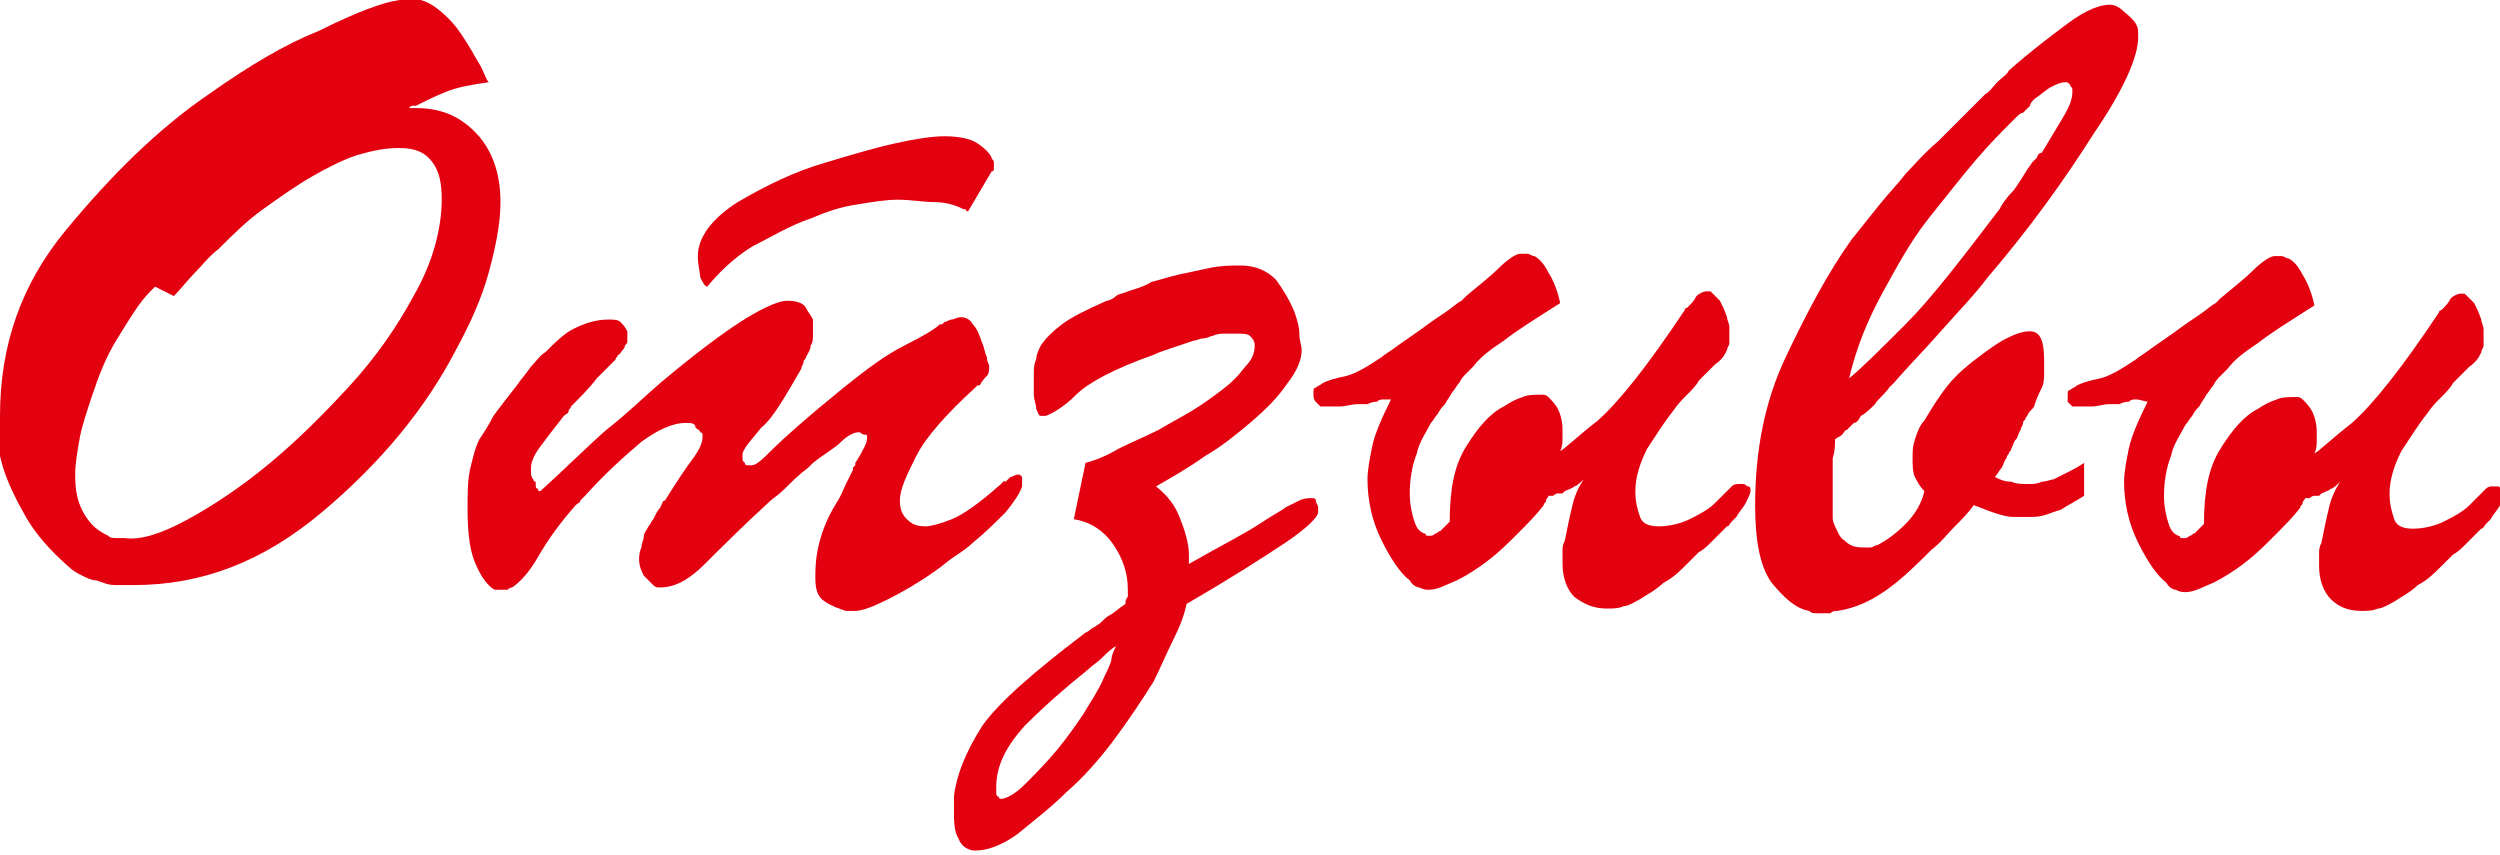 <?xml version="1.0" encoding="utf-8"?>
<!-- Generator: Adobe Illustrator 21.0.2, SVG Export Plug-In . SVG Version: 6.00 Build 0)  -->
<svg version="1.1" id="Isolation_Mode" xmlns="http://www.w3.org/2000/svg" xmlns:xlink="http://www.w3.org/1999/xlink" x="0px"
	 y="0px" viewBox="0 0 106.4 36.4" style="enable-background:new 0 0 106.4 36.4;" xml:space="preserve">
<style type="text/css">
	.st0{fill:#E3000F;}
</style>
<g>
	<path class="st0" d="M17.4,4.6c0,0,0.1,0,0.1,0c0,0,0.1,0,0.1,0c0,0,0.1,0,0.1,0c1,0,1.8,0.3,2.5,1c0.7,0.7,1.1,1.7,1.1,3
		c0,0.9-0.2,1.9-0.5,3c-0.3,1.1-0.8,2.2-1.4,3.3c-1.3,2.5-3.2,4.8-5.7,6.9c-2.5,2.1-5.1,3.1-8,3.1c-0.3,0-0.6,0-0.8,0
		c-0.3,0-0.5-0.1-0.8-0.2c-0.2,0-0.4-0.1-0.6-0.2c-0.2-0.1-0.4-0.2-0.6-0.4c-0.8-0.7-1.4-1.4-1.8-2.1c-0.4-0.7-0.8-1.5-1-2.2
		c-0.1-0.4-0.2-0.7-0.2-1.1C0,18.4,0,18,0,17.7c0-3,0.9-5.6,2.8-7.9c1.9-2.3,3.9-4.3,6.1-5.8c1.7-1.2,3.2-2.1,4.7-2.7
		C15.2,0.5,16.3,0.1,17,0c0.1,0,0.2,0,0.3,0c0.1,0,0.2,0,0.2,0c0,0,0.1,0,0.2,0c0.1,0,0.1,0,0.2,0c0.4,0.1,0.8,0.4,1.2,0.8
		c0.4,0.4,0.7,0.9,1,1.4c0.1,0.2,0.3,0.5,0.4,0.7c0.1,0.2,0.2,0.5,0.3,0.6c-0.7,0.1-1.3,0.2-1.8,0.4c-0.5,0.2-0.9,0.4-1.3,0.6
		C17.5,4.5,17.5,4.5,17.4,4.6c0,0-0.1,0-0.1,0C17.4,4.6,17.4,4.6,17.4,4.6z M6.6,12.2C6.6,12.2,6.5,12.3,6.6,12.2
		c-0.1,0.1-0.2,0.2-0.2,0.2c-0.5,0.5-0.9,1.2-1.4,2c-0.5,0.8-0.8,1.6-1.1,2.5c-0.2,0.6-0.4,1.2-0.5,1.7c-0.1,0.6-0.2,1.1-0.2,1.6
		c0,0.7,0.1,1.2,0.4,1.7s0.6,0.7,1,0.9c0.1,0.1,0.2,0.1,0.4,0.1c0.1,0,0.2,0,0.3,0C6,23,6.9,22.7,8,22.1c1.1-0.6,2.3-1.4,3.5-2.4
		c1.2-1,2.3-2.1,3.4-3.3c1.1-1.2,2-2.5,2.7-3.8c0.4-0.7,0.7-1.4,0.9-2.1c0.2-0.7,0.3-1.4,0.3-2c0-0.7-0.1-1.2-0.4-1.6
		s-0.7-0.6-1.4-0.6c-0.6,0-1.1,0.1-1.8,0.3c-0.6,0.2-1.2,0.5-1.9,0.9c-0.7,0.4-1.4,0.9-2.1,1.4c-0.7,0.5-1.3,1.1-1.9,1.7
		c-0.4,0.3-0.7,0.7-1,1c-0.3,0.3-0.6,0.7-0.9,1L6.6,12.2z"/>
	<path class="st0" d="M25.8,18.3c0.9-0.7,1.6-1.4,2.3-2c1.9-1.6,3.2-2.5,3.9-2.9c0.7-0.4,1.2-0.6,1.5-0.6c0.4,0,0.7,0.1,0.8,0.3
		s0.2,0.3,0.3,0.5c0,0.1,0,0.2,0,0.2c0,0.1,0,0.2,0,0.2c0,0,0,0,0,0.1s0,0,0,0.1c0,0.2,0,0.4-0.1,0.5c0,0.2-0.1,0.3-0.2,0.5
		c0,0.1-0.1,0.1-0.1,0.2c0,0.1-0.1,0.2-0.1,0.3c-0.7,1.2-1.2,2.1-1.7,2.5c-0.4,0.5-0.7,0.8-0.8,1.1c0,0,0,0,0,0.1c0,0,0,0,0,0.1
		c0,0.1,0,0.1,0.1,0.2c0,0.1,0.1,0.1,0.1,0.1c0,0,0,0,0.1,0c0,0,0,0,0.1,0c0.2,0,0.5-0.3,0.9-0.7c0.4-0.4,1.4-1.3,3-2.6
		c1-0.8,1.8-1.4,2.6-1.8c0.8-0.4,1.3-0.7,1.5-0.9c0,0,0,0,0.1,0c0,0,0,0,0.1-0.1c0.1,0,0.2-0.1,0.3-0.1c0.1,0,0.2-0.1,0.4-0.1
		c0.2,0,0.4,0.1,0.5,0.3c0.2,0.2,0.3,0.5,0.4,0.8c0.1,0.2,0.1,0.4,0.2,0.6c0,0.2,0.1,0.3,0.1,0.4c0,0.1,0,0.3-0.1,0.4
		c-0.1,0.1-0.2,0.2-0.3,0.4c0,0,0,0-0.1,0c0,0,0,0-0.1,0.1c-1.2,1.1-2.1,2.1-2.5,2.9c-0.4,0.8-0.7,1.4-0.7,1.9
		c0,0.4,0.1,0.6,0.3,0.8c0.2,0.2,0.4,0.3,0.8,0.3c0.2,0,0.6-0.1,1.1-0.3c0.5-0.2,1.2-0.7,2.1-1.5c0,0,0,0,0.1-0.1s0,0,0.1,0
		c0.1-0.1,0.1-0.1,0.2-0.2c0.1,0,0.2-0.1,0.3-0.1c0,0,0.1,0,0.1,0c0,0,0.1,0.1,0.1,0.1c0,0,0,0.1,0,0.2c0,0.1,0,0.1,0,0.2
		c-0.1,0.3-0.3,0.6-0.7,1.1c-0.4,0.4-0.9,0.9-1.4,1.3c-0.2,0.2-0.5,0.4-0.8,0.6c-0.3,0.2-0.5,0.4-0.8,0.6c-0.7,0.5-1.4,0.9-2,1.2
		c-0.6,0.3-1.1,0.5-1.4,0.5c-0.1,0-0.1,0-0.2,0c-0.1,0-0.1,0-0.2,0c-0.3-0.1-0.6-0.2-0.9-0.4c-0.3-0.2-0.4-0.5-0.4-1
		c0-0.3,0-0.7,0.1-1.2c0.1-0.5,0.3-1.2,0.8-2c0.2-0.3,0.3-0.6,0.4-0.8c0.1-0.2,0.2-0.4,0.3-0.6l0-0.1c0,0,0,0,0.1-0.1c0,0,0,0,0-0.1
		c0.2-0.3,0.3-0.5,0.4-0.7c0.1-0.2,0.1-0.3,0.1-0.4c0-0.1,0-0.1-0.1-0.1c0,0-0.1,0-0.2-0.1c0,0,0,0-0.1,0c-0.1,0-0.4,0.1-0.7,0.4
		s-0.7,0.5-1.2,0.9c0,0-0.1,0.1-0.1,0.1c0,0-0.1,0.1-0.1,0.1c-0.4,0.3-0.7,0.6-1,0.9c-0.3,0.3-0.5,0.4-0.6,0.5
		c-1.2,1.1-2.1,2-2.8,2.7c-0.7,0.7-1.3,1-1.9,1c0,0-0.1,0-0.1,0c0,0-0.1,0-0.2-0.1c-0.1-0.1-0.2-0.2-0.4-0.4
		c-0.1-0.2-0.2-0.4-0.2-0.7c0-0.1,0-0.3,0.1-0.5c0-0.2,0.1-0.3,0.1-0.5c0-0.1,0.1-0.2,0.2-0.4c0.1-0.1,0.1-0.2,0.2-0.3
		c0.1-0.2,0.2-0.4,0.3-0.5c0.1-0.2,0.1-0.3,0.2-0.3c0.5-0.8,0.9-1.4,1.2-1.8c0.3-0.4,0.4-0.7,0.4-0.9c0,0,0-0.1,0-0.1
		c0,0,0-0.1-0.1-0.1c0-0.1-0.1-0.1-0.2-0.2C29.6,18,29.4,18,29.2,18c-0.6,0-1.2,0.3-1.9,0.8c-0.7,0.6-1.5,1.3-2.4,2.3
		c-0.1,0.1-0.1,0.1-0.2,0.2c0,0.1-0.1,0.1-0.2,0.2c-0.7,0.8-1.2,1.5-1.6,2.2c-0.4,0.7-0.8,1.1-1.1,1.3c0,0-0.1,0-0.2,0.1
		c-0.1,0-0.1,0-0.2,0c-0.1,0-0.2,0-0.3,0c-0.1,0-0.2-0.1-0.3-0.2c-0.2-0.2-0.4-0.5-0.6-1c-0.2-0.5-0.3-1.2-0.3-2.2
		c0-0.7,0-1.2,0.1-1.7c0.1-0.4,0.2-0.9,0.4-1.3c0.2-0.3,0.4-0.6,0.6-1c0.3-0.4,0.6-0.8,1-1.3c0.2-0.3,0.4-0.5,0.6-0.8
		c0.2-0.2,0.4-0.5,0.6-0.6c0.4-0.4,0.8-0.8,1.2-1c0.4-0.2,0.9-0.4,1.5-0.4c0.2,0,0.4,0,0.5,0.1c0.1,0.1,0.2,0.2,0.3,0.4
		c0,0,0,0.1,0,0.1c0,0,0,0.1,0,0.1c0,0,0,0.1,0,0.2s0,0.1-0.1,0.2c0,0.1-0.1,0.2-0.1,0.2c-0.1,0.1-0.1,0.2-0.2,0.2
		c0,0.1-0.1,0.1-0.1,0.2c0,0-0.1,0.1-0.1,0.1c-0.1,0.1-0.3,0.3-0.7,0.7c-0.3,0.4-0.7,0.8-1.1,1.2c0,0.1-0.1,0.1-0.1,0.2
		c0,0.1-0.1,0.1-0.2,0.2c-0.4,0.5-0.7,0.9-1,1.3c-0.3,0.4-0.4,0.7-0.4,0.9c0,0,0,0.1,0,0.2c0,0.1,0,0.2,0.1,0.3c0,0,0,0.1,0.1,0.1
		c0,0,0,0.1,0,0.1c0,0.1,0,0.2,0.1,0.2c0,0.1,0,0.1,0.1,0.1C24,20,25,19,25.8,18.3z M29.8,11.8c0-0.2-0.1-0.5-0.1-0.9
		c0-0.8,0.6-1.6,1.7-2.3c1.2-0.7,2.4-1.3,3.8-1.7c1-0.3,2-0.6,2.9-0.8c0.9-0.2,1.6-0.3,2.1-0.3c0.6,0,1.1,0.1,1.4,0.3
		c0.3,0.2,0.5,0.4,0.6,0.6c0,0.1,0.1,0.1,0.1,0.2c0,0.1,0,0.1,0,0.2c0,0,0,0.1,0,0.1c0,0,0,0.1-0.1,0.1l-1,1.7c0,0-0.1,0-0.1-0.1
		c0,0-0.1,0-0.1,0c-0.4-0.2-0.8-0.3-1.3-0.3c-0.4,0-0.9-0.1-1.5-0.1c-0.5,0-1.1,0.1-1.7,0.2c-0.7,0.1-1.3,0.3-2,0.6
		c-0.9,0.3-1.7,0.8-2.5,1.2c-0.8,0.5-1.4,1.1-1.9,1.7C30,12.2,29.9,12,29.8,11.8z"/>
	<path class="st0" d="M46.2,19.7c0.4-0.1,0.9-0.3,1.4-0.6c0.6-0.3,1.1-0.5,1.7-0.8c0.5-0.3,0.9-0.5,1.4-0.8c0.5-0.3,0.9-0.6,1.3-0.9
		c0.4-0.3,0.7-0.6,1-1c0.3-0.3,0.4-0.6,0.4-0.9c0-0.2-0.1-0.3-0.2-0.4c-0.1-0.1-0.3-0.1-0.6-0.1c-0.2,0-0.4,0-0.5,0
		c-0.1,0-0.3,0-0.5,0.1c-0.1,0-0.2,0.1-0.4,0.1c-0.1,0-0.3,0.1-0.4,0.1c-0.3,0.1-0.6,0.2-0.9,0.3c-0.3,0.1-0.6,0.2-0.8,0.3
		c-1.7,0.6-2.8,1.2-3.3,1.7c-0.5,0.5-1,0.8-1.3,0.9c0,0-0.1,0-0.1,0c0,0-0.1,0-0.1,0c-0.1,0-0.1-0.1-0.2-0.3c0-0.2-0.1-0.4-0.1-0.6
		c0-0.2,0-0.3,0-0.5s0-0.3,0-0.4c0-0.2,0-0.4,0.1-0.6c0-0.2,0.1-0.4,0.2-0.6c0.2-0.3,0.5-0.6,0.9-0.9c0.4-0.3,1-0.6,1.9-1
		c0.1,0,0.3-0.1,0.4-0.2c0.1-0.1,0.3-0.1,0.5-0.2c0.3-0.1,0.7-0.2,1-0.4c0.4-0.1,0.7-0.2,1.1-0.3c0.5-0.1,0.9-0.2,1.4-0.3
		c0.5-0.1,0.9-0.1,1.3-0.1c0.6,0,1.1,0.2,1.5,0.6c0.3,0.4,0.6,0.9,0.8,1.4c0.1,0.3,0.2,0.6,0.2,0.9c0,0.3,0.1,0.5,0.1,0.7
		c0,0.4-0.2,0.9-0.6,1.4c-0.4,0.6-0.9,1.1-1.6,1.7c-0.6,0.5-1.2,1-1.9,1.4c-0.7,0.5-1.4,0.9-2.1,1.3c0.5,0.4,0.8,0.8,1,1.3
		c0.2,0.5,0.4,1.1,0.4,1.6c0,0,0,0.1,0,0.1s0,0.1,0,0.1c0,0,0,0,0,0.1s0,0,0,0.1c1.4-0.8,2.4-1.3,3-1.7c0.6-0.4,1-0.6,1.1-0.7
		c0.2-0.1,0.4-0.2,0.6-0.3c0.2-0.1,0.4-0.1,0.5-0.1c0.1,0,0.2,0,0.2,0.1c0,0.1,0.1,0.2,0.1,0.3c0,0,0,0.1,0,0.1c0,0,0,0.1,0,0.1
		c0,0.2-0.5,0.7-1.4,1.3c-0.9,0.6-2.3,1.5-4.2,2.6c-0.1,0.5-0.3,1-0.6,1.6c-0.3,0.6-0.5,1.1-0.8,1.7c-0.5,0.8-1.1,1.7-1.7,2.5
		c-0.6,0.8-1.3,1.6-2,2.2c-0.7,0.7-1.5,1.3-2.1,1.8c-0.7,0.5-1.3,0.7-1.8,0.7c-0.3,0-0.6-0.2-0.7-0.5c-0.2-0.3-0.2-0.8-0.2-1.2
		c0-0.1,0-0.2,0-0.3c0-0.1,0-0.2,0-0.3c0.1-0.9,0.5-1.9,1.2-3c0.7-1,2.2-2.3,4.3-3.9c0.1-0.1,0.2-0.1,0.3-0.2
		c0.1-0.1,0.2-0.1,0.3-0.2c0,0,0,0,0,0c0,0,0,0,0,0c0.2-0.1,0.3-0.3,0.5-0.4s0.4-0.3,0.7-0.5c0-0.1,0-0.2,0.1-0.3c0-0.1,0-0.2,0-0.3
		c0-0.7-0.2-1.3-0.6-1.9c-0.4-0.6-1-1-1.7-1.1L46.2,19.7z M47.5,27.5c-0.2,0.1-0.4,0.3-0.6,0.5c-0.2,0.2-0.4,0.3-0.6,0.5
		c-1,0.8-1.9,1.6-2.7,2.4c-0.8,0.9-1.2,1.7-1.2,2.6c0,0,0,0.1,0,0.1c0,0,0,0.1,0,0.1c0,0.1,0,0.2,0.1,0.2c0,0.1,0.1,0.1,0.1,0.1
		c0.2,0,0.6-0.2,1-0.6c0.4-0.4,0.9-0.9,1.4-1.5c0.4-0.5,0.7-0.9,1.1-1.5c0.3-0.5,0.7-1.1,0.9-1.6c0.1-0.2,0.2-0.4,0.3-0.7
		C47.3,27.9,47.4,27.7,47.5,27.5L47.5,27.5z"/>
	<path class="st0" d="M58.9,17c-0.1,0-0.2,0-0.3,0.1c-0.1,0-0.2,0-0.4,0.1c-0.1,0-0.2,0-0.4,0c-0.3,0-0.5,0.1-0.8,0.1
		c-0.2,0-0.4,0-0.6,0c0,0-0.1,0-0.1,0s-0.1,0-0.1,0c0,0-0.1-0.1-0.2-0.2c-0.1-0.1-0.1-0.2-0.1-0.4c0-0.1,0-0.2,0.1-0.2
		c0.1-0.1,0.2-0.1,0.3-0.2c0.2-0.1,0.5-0.2,1-0.3c0.4-0.1,0.9-0.4,1.5-0.8c0.1-0.1,0.3-0.2,0.7-0.5c0.3-0.2,0.7-0.5,1-0.7
		c0,0,0,0,0,0c0,0,0,0,0,0c0.4-0.3,0.7-0.5,1-0.7c0.3-0.2,0.5-0.4,0.7-0.5c0,0,0,0,0.1-0.1c0,0,0,0,0.1-0.1c0.6-0.5,1.1-0.9,1.4-1.2
		s0.7-0.6,0.9-0.6c0.1,0,0.2,0,0.3,0c0.1,0,0.2,0.1,0.3,0.1c0.2,0.1,0.4,0.3,0.6,0.7c0.2,0.3,0.4,0.8,0.5,1.3
		c-1.1,0.7-1.9,1.2-2.4,1.6c-0.6,0.4-1,0.7-1.3,1.1c-0.1,0.1-0.2,0.2-0.3,0.3c-0.1,0.1-0.2,0.2-0.3,0.4c-0.1,0.1-0.2,0.3-0.3,0.4
		c-0.1,0.2-0.2,0.3-0.3,0.5c-0.1,0.1-0.2,0.2-0.3,0.4c-0.1,0.1-0.2,0.3-0.3,0.4c-0.2,0.4-0.5,0.8-0.6,1.3c-0.2,0.5-0.3,1.1-0.3,1.7
		c0,0.5,0.1,0.9,0.2,1.2c0.1,0.3,0.2,0.4,0.4,0.5c0,0,0.1,0,0.1,0.1c0,0,0.1,0,0.1,0c0,0,0.1,0,0.1,0c0,0,0.1,0,0.2-0.1
		c0.1,0,0.1-0.1,0.2-0.1c0.1-0.1,0.1-0.1,0.2-0.2c0,0,0.1-0.1,0.1-0.1c0,0,0.1-0.1,0.1-0.1c0-1.4,0.2-2.4,0.7-3.2
		c0.5-0.8,1-1.4,1.6-1.7c0.3-0.2,0.5-0.3,0.8-0.4c0.2-0.1,0.5-0.1,0.7-0.1c0,0,0.1,0,0.2,0c0.1,0,0.2,0.1,0.2,0.1
		c0.1,0.1,0.3,0.3,0.4,0.5c0.1,0.2,0.2,0.5,0.2,0.9c0,0.1,0,0.2,0,0.4c0,0.1,0,0.3-0.1,0.5c0.2-0.1,0.7-0.6,1.6-1.3
		c0.9-0.8,2.1-2.3,3.7-4.7c0,0,0-0.1,0.1-0.1c0,0,0.1-0.1,0.1-0.1c0.1-0.1,0.2-0.2,0.3-0.4c0.1-0.1,0.3-0.2,0.4-0.2c0,0,0,0,0.1,0
		c0,0,0.1,0,0.1,0c0.1,0.1,0.2,0.2,0.4,0.4c0.1,0.2,0.2,0.4,0.3,0.7c0,0.1,0.1,0.3,0.1,0.4c0,0.1,0,0.3,0,0.4c0,0.1,0,0.2,0,0.3
		c0,0.1-0.1,0.2-0.1,0.3c-0.1,0.2-0.2,0.4-0.5,0.6c-0.2,0.2-0.5,0.5-0.7,0.7c-0.1,0.2-0.3,0.4-0.5,0.6c-0.2,0.2-0.4,0.4-0.6,0.7
		c-0.4,0.5-0.7,1-1.1,1.6c-0.3,0.6-0.5,1.2-0.5,1.8c0,0.5,0.1,0.8,0.2,1.1c0.1,0.3,0.4,0.4,0.8,0.4c0.4,0,0.9-0.1,1.3-0.3
		c0.4-0.2,0.8-0.4,1.1-0.7c0.1-0.1,0.1-0.1,0.2-0.2c0.1-0.1,0.1-0.1,0.2-0.2c0.1-0.1,0.2-0.2,0.3-0.3c0.1-0.1,0.2-0.1,0.3-0.1
		c0,0,0,0,0.1,0c0,0,0,0,0.1,0c0.1,0,0.1,0.1,0.2,0.1c0.1,0,0.1,0.1,0.1,0.2c0,0.1-0.1,0.3-0.2,0.5c-0.1,0.2-0.3,0.4-0.4,0.6
		c-0.1,0.1-0.1,0.1-0.2,0.2c-0.1,0.1-0.1,0.2-0.2,0.2c-0.1,0.1-0.3,0.3-0.4,0.4c-0.1,0.1-0.2,0.2-0.3,0.3c-0.1,0.1-0.3,0.3-0.5,0.4
		c-0.2,0.2-0.3,0.3-0.5,0.5c-0.3,0.3-0.6,0.6-1,0.8c-0.3,0.3-0.7,0.5-1,0.7c-0.2,0.1-0.5,0.3-0.7,0.3c-0.2,0.1-0.5,0.1-0.7,0.1
		c-0.6,0-1-0.2-1.4-0.5c-0.3-0.3-0.5-0.8-0.5-1.4c0-0.2,0-0.3,0-0.5c0-0.2,0-0.3,0.1-0.5c0.1-0.5,0.2-1,0.3-1.4
		c0.1-0.5,0.3-0.9,0.5-1.2c-0.1,0.1-0.3,0.3-0.4,0.3c-0.1,0.1-0.2,0.1-0.4,0.2c0,0,0,0-0.1,0.1c0,0-0.1,0-0.1,0c0,0,0,0-0.1,0
		c-0.1,0-0.2,0.1-0.2,0.1c-0.1,0-0.1,0-0.2,0c0,0,0,0,0,0c0,0.1-0.1,0.1-0.1,0.2c0,0.1-0.1,0.1-0.1,0.2c-0.3,0.4-0.7,0.8-1.1,1.2
		s-0.8,0.8-1.2,1.1c-0.5,0.4-1,0.7-1.4,0.9c-0.5,0.2-0.8,0.4-1.2,0.4c-0.1,0-0.2,0-0.4-0.1c-0.1,0-0.3-0.1-0.4-0.3
		c-0.4-0.3-0.8-0.9-1.2-1.7c-0.4-0.8-0.6-1.7-0.6-2.6c0-0.4,0.1-0.9,0.2-1.4c0.1-0.5,0.4-1.2,0.8-2C59.1,17,59,17,58.9,17z"/>
	<path class="st0" d="M88.7,21.1c-0.3,0.2-0.7,0.4-1,0.6C87.3,21.8,87,22,86.5,22c-0.1,0-0.2,0-0.3,0c-0.1,0-0.2,0-0.3,0
		c0,0-0.1,0-0.1,0c0,0-0.1,0-0.1,0c-0.3,0-0.6-0.1-0.9-0.2c-0.3-0.1-0.5-0.2-0.8-0.3c-0.2,0.3-0.5,0.6-0.8,0.9c-0.3,0.3-0.6,0.7-1,1
		c-0.6,0.6-1.2,1.2-1.9,1.7c-0.7,0.5-1.4,0.8-2.1,0.9c-0.1,0-0.2,0-0.3,0.1c-0.1,0-0.2,0-0.3,0c-0.1,0-0.2,0-0.3,0
		c-0.1,0-0.2,0-0.3-0.1c-0.6-0.1-1.1-0.6-1.6-1.2c-0.5-0.7-0.7-1.8-0.7-3.3c0-2.3,0.4-4.4,1.3-6.3c0.9-1.9,1.8-3.6,2.8-5
		c0.4-0.5,0.8-1,1.2-1.5c0.4-0.5,0.8-0.9,1.1-1.3c0.3-0.3,0.7-0.8,1.4-1.4c0.6-0.6,1.3-1.3,2-2c0.2-0.1,0.3-0.3,0.5-0.5
		c0.2-0.2,0.4-0.3,0.5-0.5c0.9-0.8,1.7-1.4,2.5-2c0.8-0.6,1.4-0.8,1.8-0.8c0.2,0,0.4,0.1,0.6,0.3C90.9,0.9,91,1.1,91,1.4
		c0,0,0,0.1,0,0.1c0,0,0,0.1,0,0.1c0,0.8-0.6,2.2-1.9,4.1c-1.2,1.9-2.7,4-4.5,6.1c-0.6,0.8-1.3,1.5-2,2.3c-0.7,0.8-1.4,1.5-2,2.2
		c0,0-0.1,0.1-0.1,0.1s-0.1,0.1-0.1,0.1c-0.2,0.3-0.5,0.5-0.6,0.7c-0.2,0.2-0.4,0.4-0.6,0.5C79.1,17.9,79,18,78.9,18
		c-0.1,0.1-0.2,0.2-0.3,0.3c-0.1,0-0.1,0.1-0.2,0.2c-0.1,0.1-0.2,0.1-0.3,0.2c0,0.2,0,0.5-0.1,0.8c0,0.3,0,0.7,0,1
		c0,0.2,0,0.4,0,0.6c0,0.2,0,0.4,0,0.6c0,0.1,0,0.2,0,0.3c0,0.1,0,0.2,0.1,0.4c0.1,0.2,0.2,0.5,0.4,0.6c0.2,0.2,0.4,0.3,0.8,0.3
		c0.1,0,0.2,0,0.3,0s0.2-0.1,0.3-0.1c0.4-0.2,0.8-0.5,1.2-0.9c0.4-0.4,0.7-0.9,0.8-1.4c-0.2-0.2-0.3-0.4-0.4-0.6
		c-0.1-0.2-0.1-0.5-0.1-0.8c0-0.3,0-0.5,0.1-0.8c0.1-0.3,0.2-0.6,0.4-0.8c0.3-0.5,0.6-1,1-1.5c0.4-0.5,0.9-0.9,1.3-1.2
		c0.4-0.3,0.8-0.6,1.2-0.8c0.4-0.2,0.7-0.3,1-0.3c0.2,0,0.4,0.1,0.5,0.4c0.1,0.3,0.1,0.7,0.1,1.3c0,0.2,0,0.5-0.1,0.7
		c-0.1,0.2-0.2,0.4-0.3,0.7c0,0.1-0.1,0.2-0.2,0.3c-0.1,0.1-0.1,0.2-0.2,0.3c0,0.1-0.1,0.1-0.1,0.2c0,0.1-0.1,0.2-0.1,0.3
		c-0.1,0.1-0.1,0.3-0.2,0.4c-0.1,0.1-0.1,0.2-0.2,0.4c0,0.1-0.1,0.1-0.1,0.2c0,0-0.1,0.1-0.1,0.2c-0.1,0.1-0.1,0.2-0.2,0.4
		c-0.1,0.1-0.2,0.3-0.3,0.4c0.2,0.1,0.4,0.2,0.7,0.2c0.2,0.1,0.5,0.1,0.7,0.1c0.2,0,0.4,0,0.6-0.1c0.2,0,0.4-0.1,0.5-0.1
		c0.2-0.1,0.4-0.2,0.6-0.3c0.2-0.1,0.4-0.2,0.7-0.4V21.1z M81.1,13.8c1.1-1.1,2.4-2.8,4-4.9c0.1-0.2,0.3-0.5,0.6-0.8
		c0.3-0.4,0.5-0.8,0.8-1.2c0.1-0.1,0.1-0.1,0.2-0.2c0-0.1,0.1-0.2,0.2-0.2c0.3-0.5,0.6-1,0.9-1.5c0.3-0.5,0.4-0.8,0.4-1.1
		c0,0,0,0,0-0.1c0-0.1-0.1-0.1-0.1-0.2c-0.1-0.1-0.1-0.1-0.2-0.1c-0.2,0-0.4,0.1-0.6,0.2c-0.2,0.1-0.4,0.3-0.7,0.5
		c-0.1,0.1-0.2,0.2-0.2,0.3c-0.1,0.1-0.2,0.2-0.3,0.3C86,4.8,85.9,4.9,85.8,5c-0.1,0.1-0.2,0.2-0.3,0.3c-0.3,0.3-0.8,0.8-1.4,1.5
		c-0.6,0.7-1.3,1.6-2.1,2.6c-0.7,0.9-1.3,2-1.9,3.1c-0.6,1.1-1.1,2.3-1.4,3.6C79.2,15.7,80,14.9,81.1,13.8z"/>
	<path class="st0" d="M90.9,17c-0.1,0-0.2,0-0.3,0.1c-0.1,0-0.2,0-0.4,0.1c-0.1,0-0.2,0-0.4,0c-0.3,0-0.5,0.1-0.8,0.1
		c-0.2,0-0.4,0-0.6,0c0,0-0.1,0-0.1,0s-0.1,0-0.1,0c0,0-0.1-0.1-0.2-0.2C88,17.1,88,16.9,88,16.8c0-0.1,0-0.2,0.1-0.2
		c0.1-0.1,0.2-0.1,0.3-0.2c0.2-0.1,0.5-0.2,1-0.3c0.4-0.1,0.9-0.4,1.5-0.8c0.1-0.1,0.3-0.2,0.7-0.5c0.3-0.2,0.7-0.5,1-0.7
		c0,0,0,0,0,0c0,0,0,0,0,0c0.4-0.3,0.7-0.5,1-0.7c0.3-0.2,0.5-0.4,0.7-0.5c0,0,0,0,0.1-0.1c0,0,0,0,0.1-0.1c0.6-0.5,1.1-0.9,1.4-1.2
		s0.7-0.6,0.9-0.6c0.1,0,0.2,0,0.3,0s0.2,0.1,0.3,0.1c0.2,0.1,0.4,0.3,0.6,0.7c0.2,0.3,0.4,0.8,0.5,1.3c-1.1,0.7-1.9,1.2-2.4,1.6
		c-0.6,0.4-1,0.7-1.3,1.1c-0.1,0.1-0.2,0.2-0.3,0.3c-0.1,0.1-0.2,0.2-0.3,0.4c-0.1,0.1-0.2,0.3-0.3,0.4c-0.1,0.2-0.2,0.3-0.3,0.5
		c-0.1,0.1-0.2,0.2-0.3,0.4c-0.1,0.1-0.2,0.3-0.3,0.4c-0.2,0.4-0.5,0.8-0.6,1.3c-0.2,0.5-0.3,1.1-0.3,1.7c0,0.5,0.1,0.9,0.2,1.2
		c0.1,0.3,0.2,0.4,0.4,0.5c0,0,0.1,0,0.1,0.1c0,0,0.1,0,0.1,0c0,0,0.1,0,0.1,0c0,0,0.1,0,0.2-0.1c0.1,0,0.1-0.1,0.2-0.1
		c0.1-0.1,0.1-0.1,0.2-0.2c0,0,0.1-0.1,0.1-0.1c0,0,0.1-0.1,0.1-0.1c0-1.4,0.2-2.4,0.7-3.2c0.5-0.8,1-1.4,1.6-1.7
		c0.3-0.2,0.5-0.3,0.8-0.4c0.2-0.1,0.5-0.1,0.7-0.1c0,0,0.1,0,0.2,0c0.1,0,0.2,0.1,0.2,0.1c0.1,0.1,0.3,0.3,0.4,0.5
		c0.1,0.2,0.2,0.5,0.2,0.9c0,0.1,0,0.2,0,0.4c0,0.1,0,0.3-0.1,0.5c0.2-0.1,0.7-0.6,1.6-1.3c0.9-0.8,2.1-2.3,3.7-4.7
		c0,0,0-0.1,0.1-0.1c0,0,0.1-0.1,0.1-0.1c0.1-0.1,0.2-0.2,0.3-0.4c0.1-0.1,0.3-0.2,0.4-0.2c0,0,0,0,0.1,0c0,0,0.1,0,0.1,0
		c0.1,0.1,0.2,0.2,0.4,0.4c0.1,0.2,0.2,0.4,0.3,0.7c0,0.1,0.1,0.3,0.1,0.4c0,0.1,0,0.3,0,0.4c0,0.1,0,0.2,0,0.3
		c0,0.1-0.1,0.2-0.1,0.3c-0.1,0.2-0.2,0.4-0.5,0.6c-0.2,0.2-0.5,0.5-0.7,0.7c-0.1,0.2-0.3,0.4-0.5,0.6c-0.2,0.2-0.4,0.4-0.6,0.7
		c-0.4,0.5-0.7,1-1.1,1.6c-0.3,0.6-0.5,1.2-0.5,1.8c0,0.5,0.1,0.8,0.2,1.1s0.4,0.4,0.8,0.4c0.4,0,0.9-0.1,1.3-0.3
		c0.4-0.2,0.8-0.4,1.1-0.7c0.1-0.1,0.1-0.1,0.2-0.2c0.1-0.1,0.1-0.1,0.2-0.2c0.1-0.1,0.2-0.2,0.3-0.3c0.1-0.1,0.2-0.1,0.3-0.1
		c0,0,0,0,0.1,0c0,0,0,0,0.1,0c0.1,0,0.1,0.1,0.2,0.1c0.1,0,0.1,0.1,0.1,0.2c0,0.1-0.1,0.3-0.2,0.5c-0.1,0.2-0.3,0.4-0.4,0.6
		c-0.1,0.1-0.1,0.1-0.2,0.2c-0.1,0.1-0.1,0.2-0.2,0.2c-0.1,0.1-0.3,0.3-0.4,0.4c-0.1,0.1-0.2,0.2-0.3,0.3c-0.1,0.1-0.3,0.3-0.5,0.4
		c-0.2,0.2-0.3,0.3-0.5,0.5c-0.3,0.3-0.6,0.6-1,0.8c-0.3,0.3-0.7,0.5-1,0.7c-0.2,0.1-0.5,0.3-0.7,0.3c-0.2,0.1-0.5,0.1-0.7,0.1
		c-0.6,0-1-0.2-1.3-0.5c-0.3-0.3-0.5-0.8-0.5-1.4c0-0.2,0-0.3,0-0.5s0-0.3,0.1-0.5c0.1-0.5,0.2-1,0.3-1.4c0.1-0.5,0.3-0.9,0.5-1.2
		c-0.1,0.1-0.3,0.3-0.4,0.3c-0.1,0.1-0.2,0.1-0.4,0.2c0,0,0,0-0.1,0.1c0,0-0.1,0-0.1,0c0,0,0,0-0.1,0c-0.1,0-0.2,0.1-0.2,0.1
		c-0.1,0-0.1,0-0.2,0c0,0,0,0,0,0c0,0.1-0.1,0.1-0.1,0.2c0,0.1-0.1,0.1-0.1,0.2c-0.3,0.4-0.7,0.8-1.1,1.2c-0.4,0.4-0.8,0.8-1.2,1.1
		c-0.5,0.4-1,0.7-1.4,0.9c-0.5,0.2-0.8,0.4-1.2,0.4c-0.1,0-0.2,0-0.4-0.1c-0.1,0-0.3-0.1-0.4-0.3c-0.4-0.3-0.8-0.9-1.2-1.7
		c-0.4-0.8-0.6-1.7-0.6-2.6c0-0.4,0.1-0.9,0.2-1.4c0.1-0.5,0.4-1.2,0.8-2C91,17,91,17,90.9,17z"/>
</g>
</svg>
